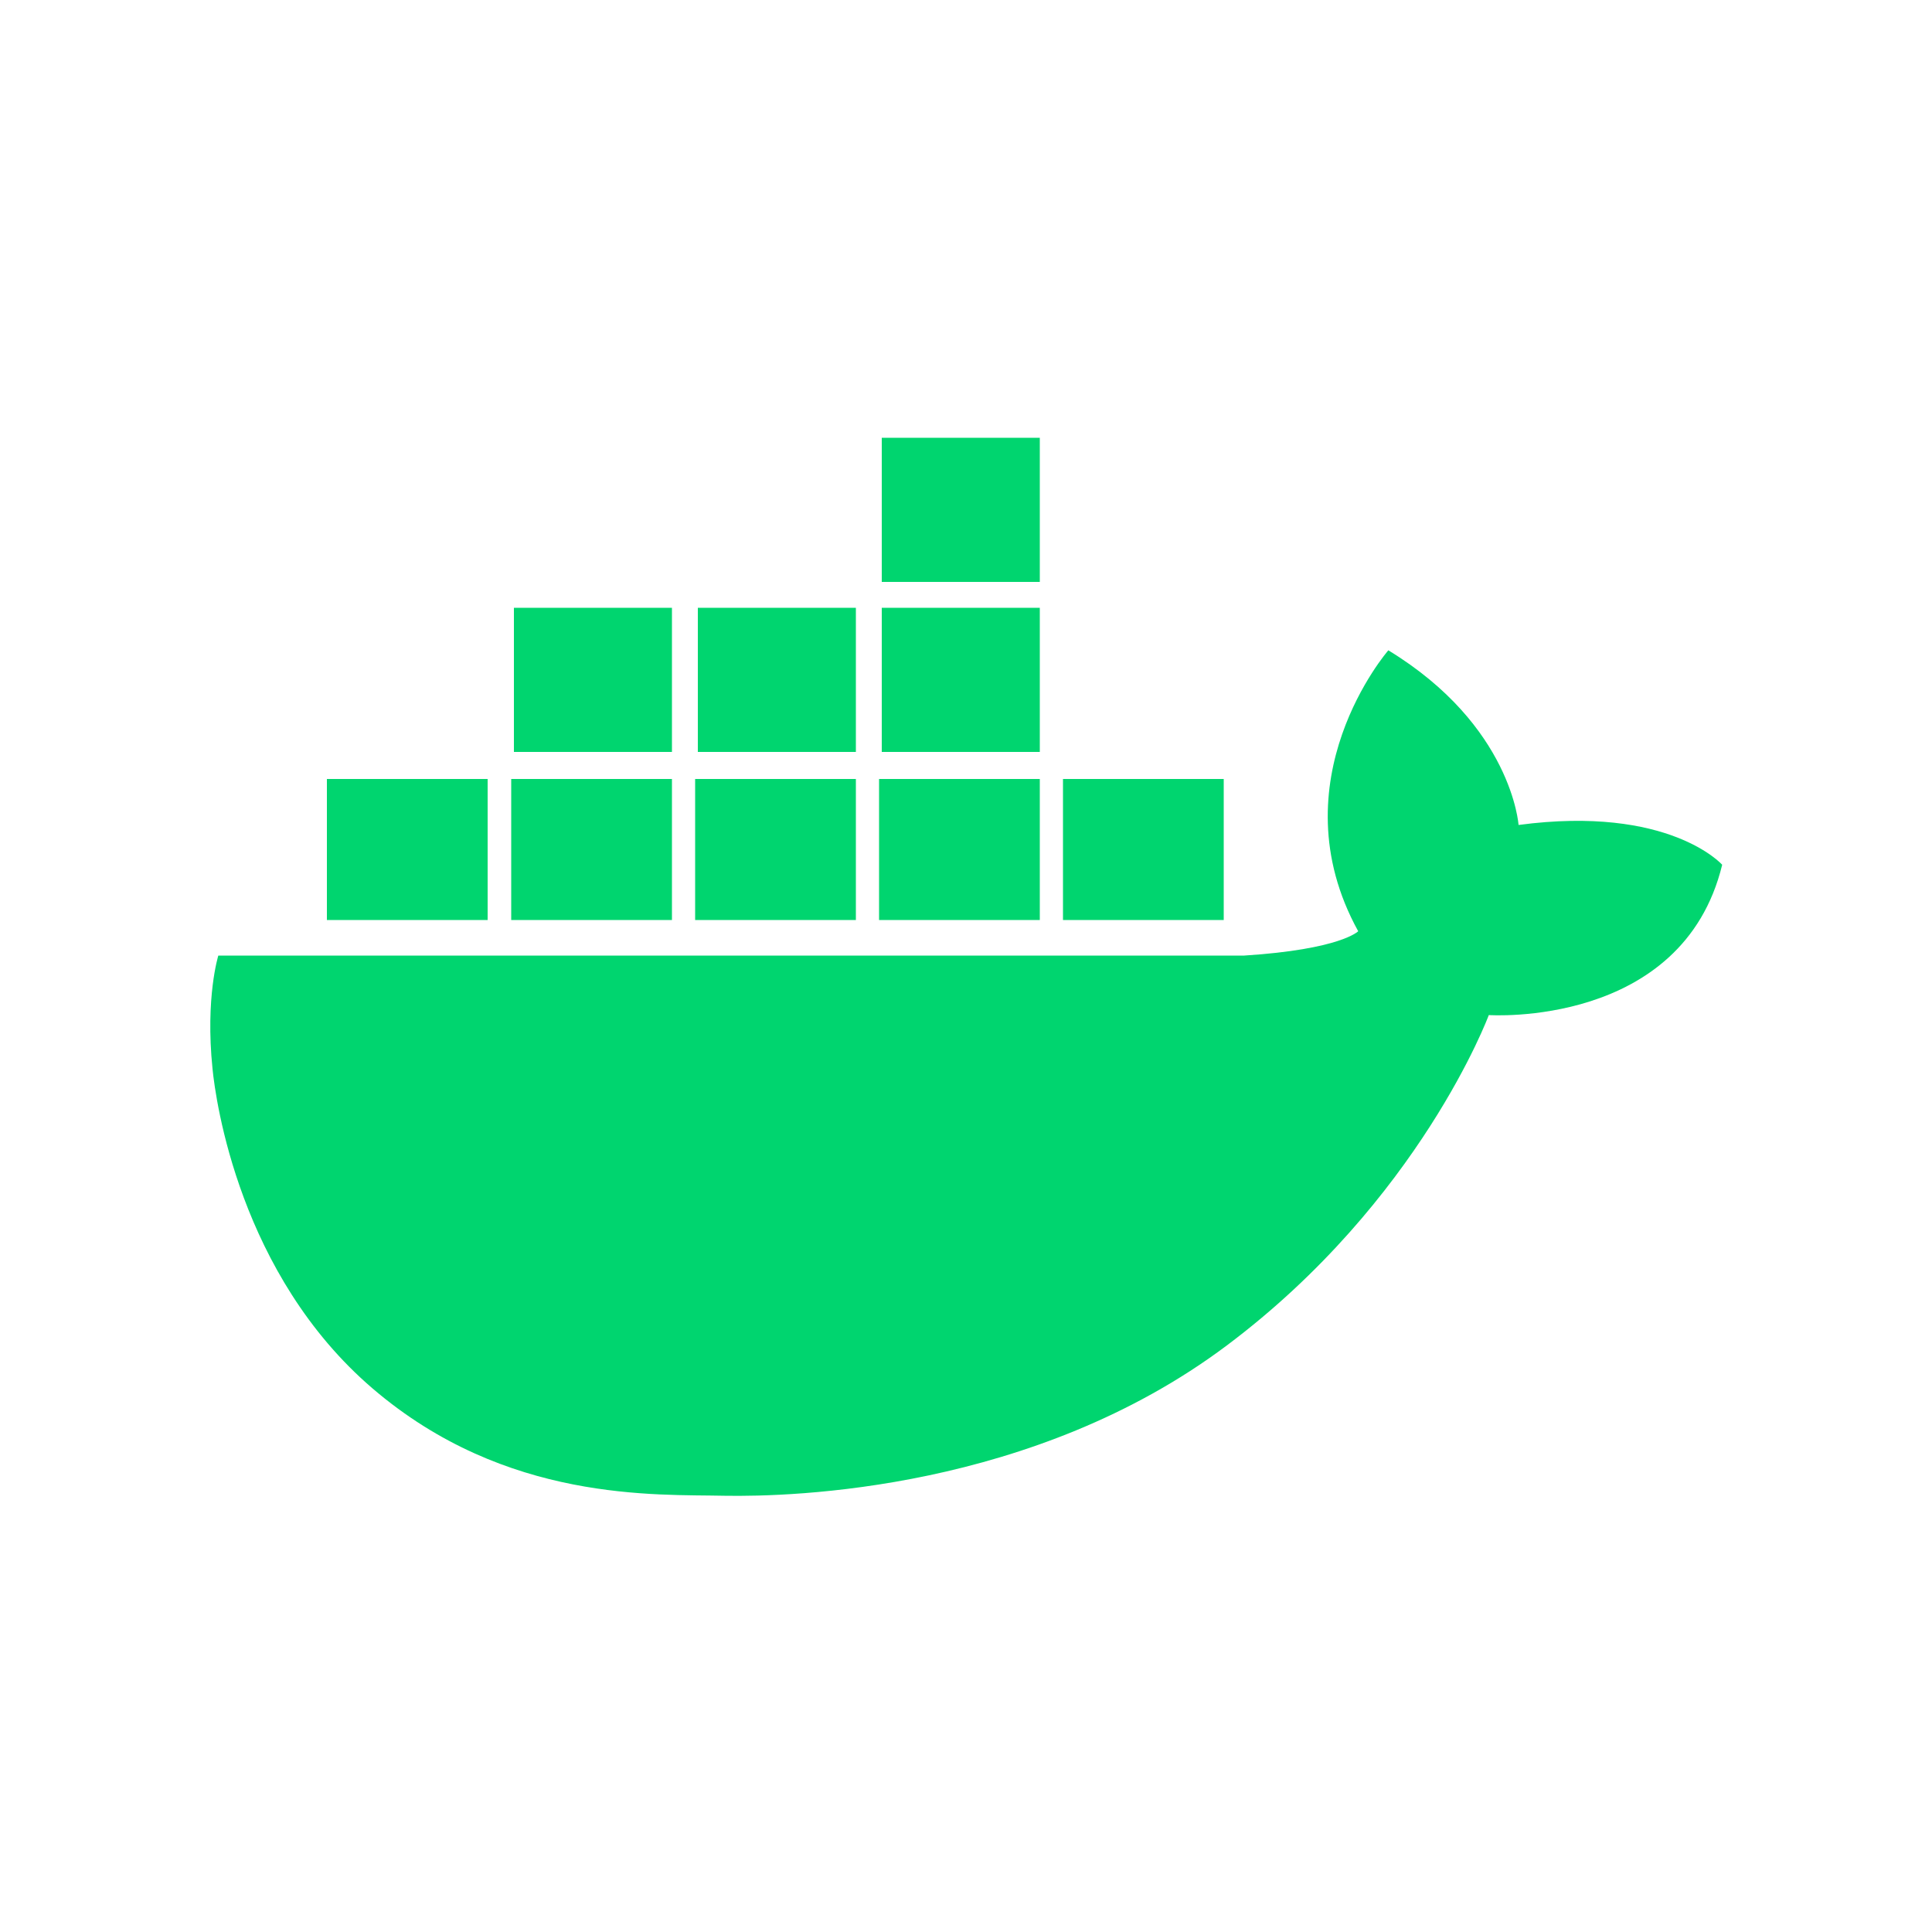 <?xml version="1.0" encoding="utf-8"?>
<!-- Generator: Adobe Illustrator 19.2.0, SVG Export Plug-In . SVG Version: 6.00 Build 0)  -->
<svg version="1.1" id="Layer_1" xmlns="http://www.w3.org/2000/svg" xmlns:xlink="http://www.w3.org/1999/xlink" x="0px" y="0px"
	 viewBox="0 0 500 500" style="enable-background:new 0 0 500 500;" xml:space="preserve">
<style type="text/css">
	.st0{fill:#00d56f;}
</style>
<g>
	<g>
		<path class="st0" d="M56.5,247.3c0,0-3.4,10.8-1.5,29.3c0.8,8.2,7,53.3,41.5,82.8s73.3,27.3,91,27.7c17.7,0.3,80-1.4,130-38.9
			s67.8-85.5,67.8-85.5s50.1,3.4,60.4-38.9c0,0-13.7-15.5-52.7-10.3c0,0-1.7-25.7-33.7-45.2c0,0-29.3,33.7-7.8,72.7
			c0,0-4.5,4.7-29.5,6.3H56.5z"/>
		<rect x="84.6" y="201.6" class="st0" width="41.6" height="36.5"/>
		<rect x="132.3" y="201.6" class="st0" width="41.6" height="36.5"/>
		<rect x="179.9" y="201.6" class="st0" width="41.6" height="36.5"/>
		<rect x="227.5" y="201.6" class="st0" width="41.6" height="36.5"/>
		<rect x="275.1" y="201.6" class="st0" width="41.6" height="36.5"/>
		<rect x="228.2" y="157.3" class="st0" width="40.9" height="37.3"/>
		<rect x="228.2" y="113.3" class="st0" width="40.9" height="37.3"/>
		<rect x="180.6" y="157.3" class="st0" width="40.9" height="37.3"/>
		<rect x="133" y="157.3" class="st0" width="40.9" height="37.3"/>
	</g>
</g>
</svg>

